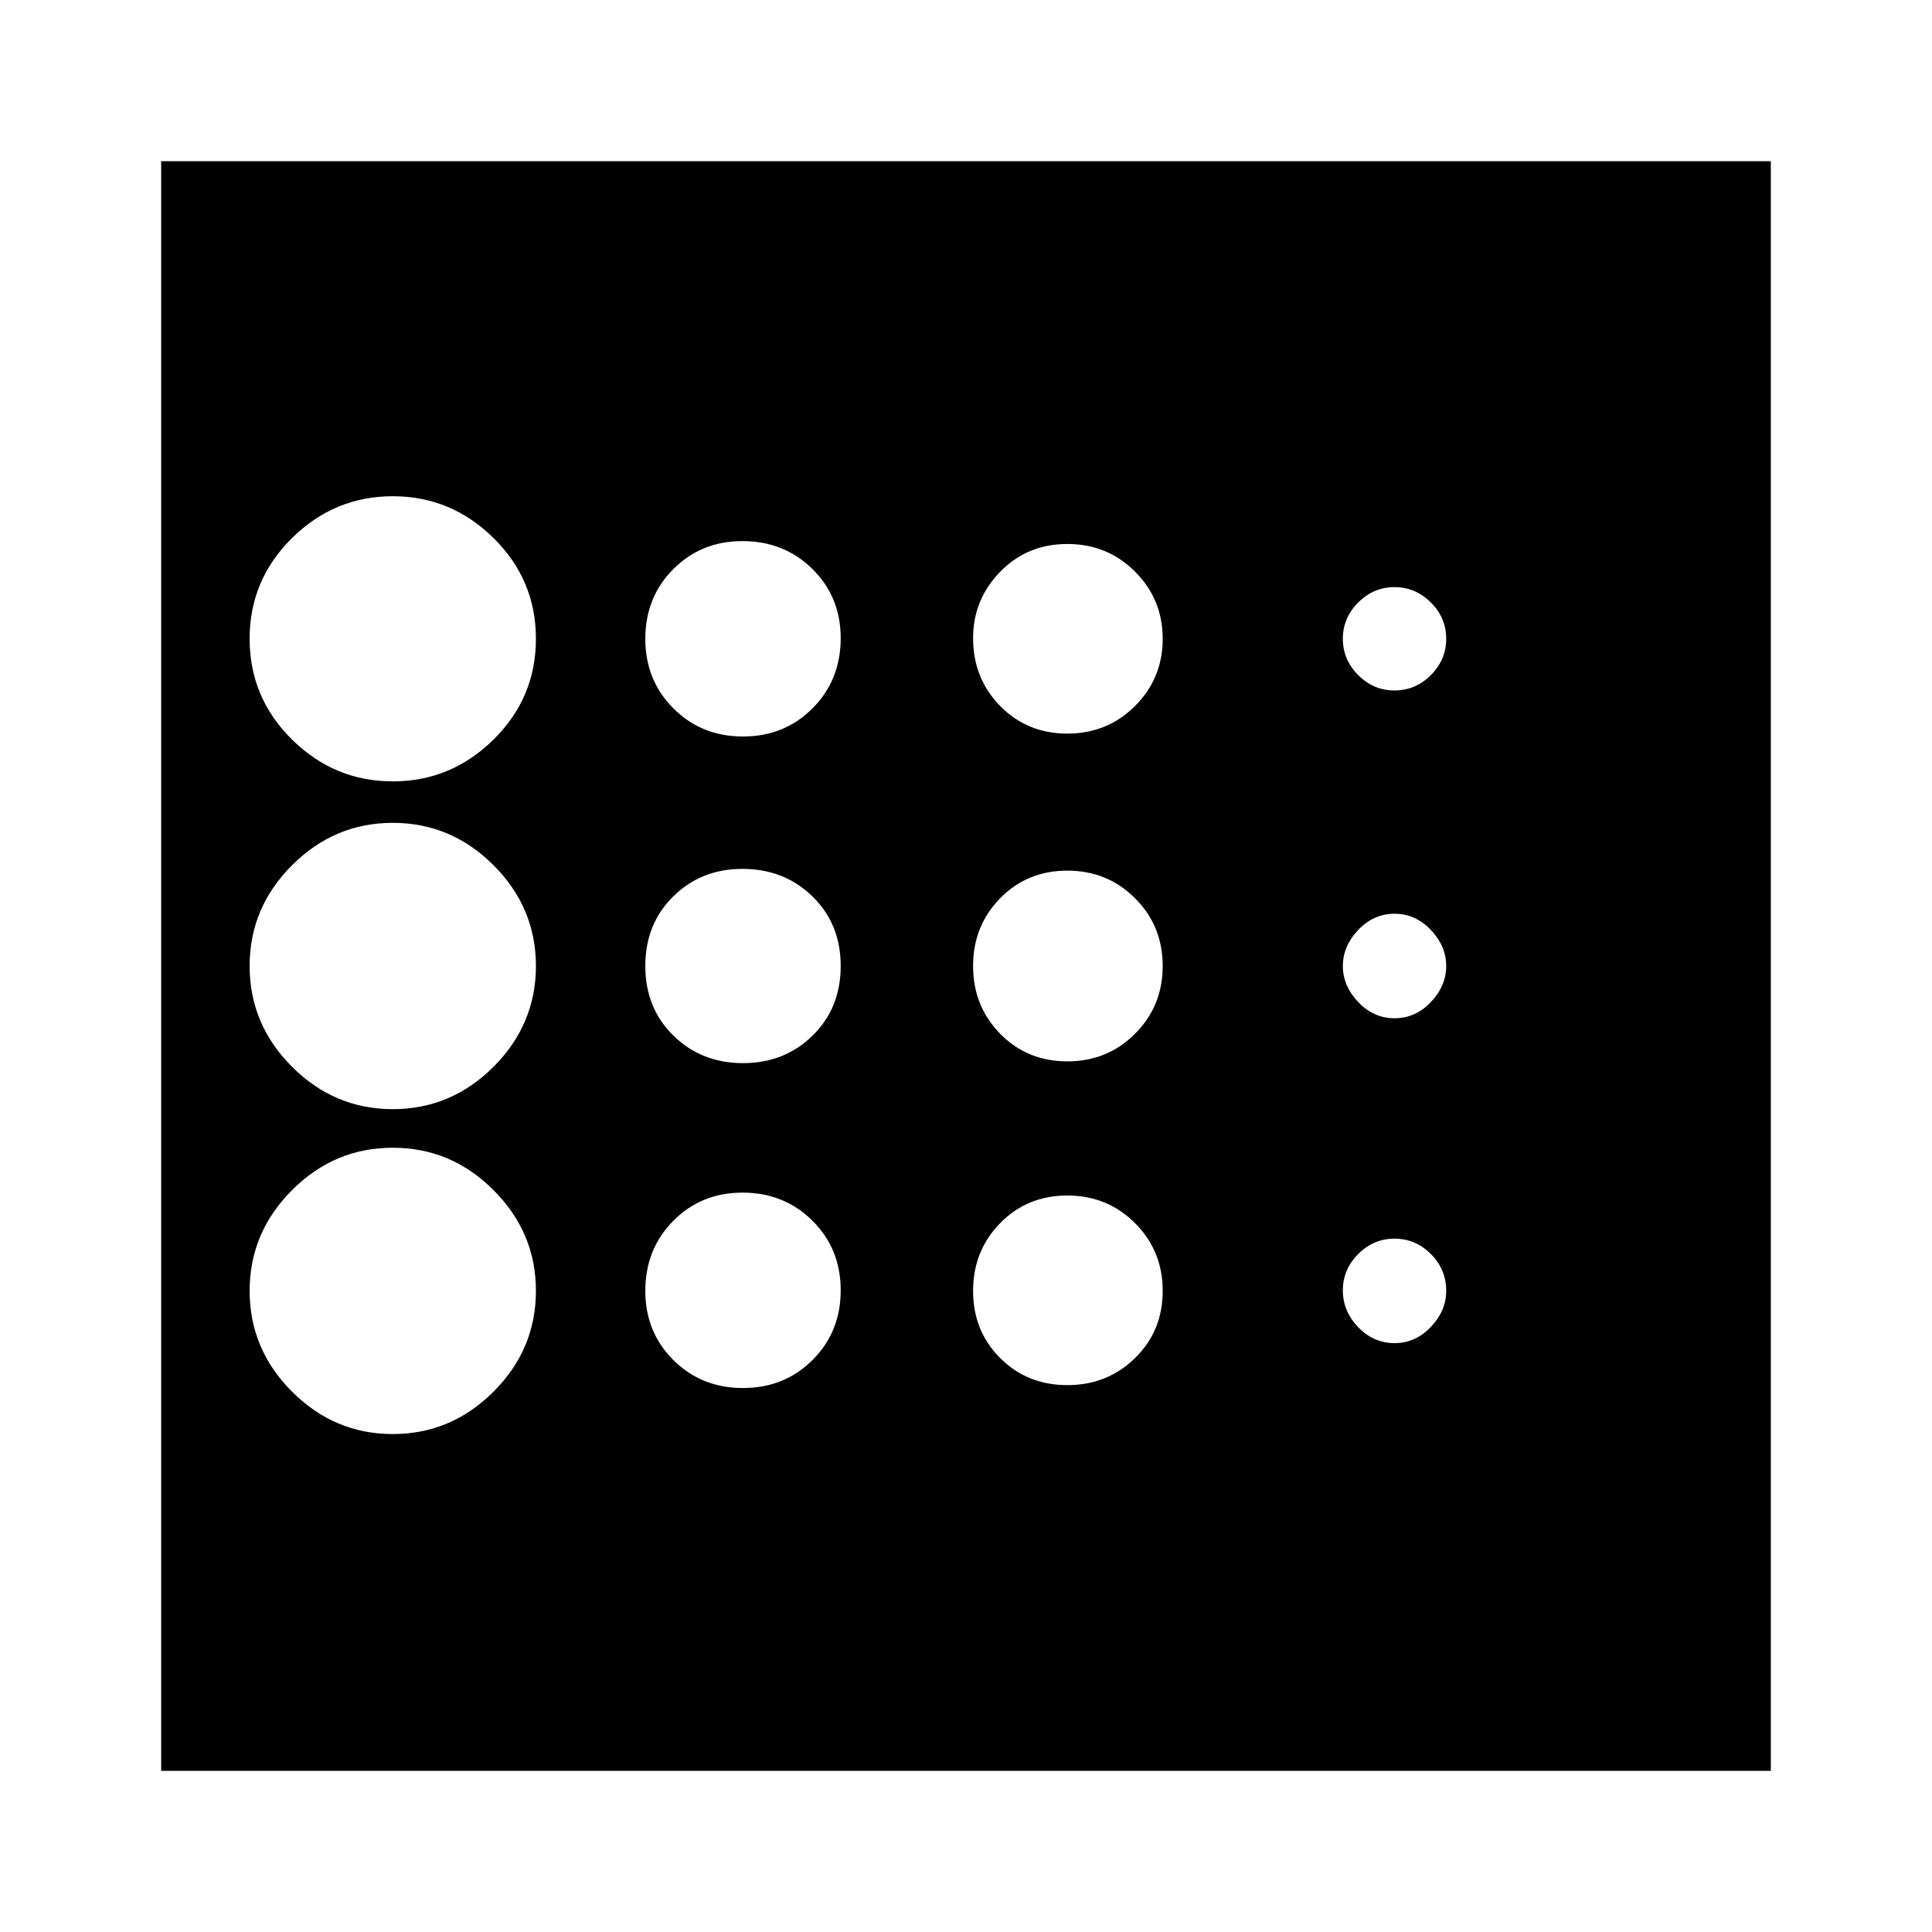 <svg xmlns="http://www.w3.org/2000/svg" height="24" viewBox="0 -960 960 960" width="24"><path d="M195.17-247.43q29 0 50.07-21.07 21.06-21.07 21.06-50.07t-21.06-50.06q-21.07-21.07-50.07-21.07t-50.06 21.07q-21.07 21.06-21.07 50.06 0 29 21.07 50.07 21.06 21.07 50.06 21.07Zm174.02-184.31q20.63 0 34.59-13.68 13.96-13.67 13.96-34.58 0-20.91-14.04-34.58-14.04-13.68-34.79-13.68-20.51 0-34.38 13.68-13.88 13.67-13.88 34.58 0 20.91 13.96 34.58 13.95 13.68 34.58 13.68Zm0-162.3q20.63 0 34.59-14.04 13.96-14.04 13.96-34.79 0-20.51-14.04-34.39-14.04-13.87-34.79-13.87-20.51 0-34.38 13.95-13.88 13.96-13.88 34.59 0 20.63 13.96 34.59 13.95 13.96 34.58 13.96Zm-174.02 22.3q29 0 50.07-20.78 21.06-20.78 21.06-50.07 0-29.28-21.06-50.06-21.07-20.78-50.07-20.78t-50.06 20.78q-21.07 20.78-21.07 50.06 0 29.29 21.07 50.07 21.06 20.78 50.06 20.78Zm0 162.87q29 0 50.07-21.06Q266.3-451 266.3-480t-21.06-50.07q-21.07-21.06-50.07-21.06t-50.06 21.06Q124.04-509 124.04-480t21.07 50.07q21.06 21.06 50.06 21.06ZM369.19-270.3q20.63 0 34.59-13.96 13.96-13.95 13.96-34.58t-14.04-34.59q-14.04-13.96-34.79-13.96-20.51 0-34.38 14.04-13.88 14.03-13.88 34.78 0 20.52 13.96 34.39 13.95 13.88 34.58 13.88Zm323.74-22.31q10.42 0 18.05-8.04 7.63-8.04 7.63-17.92 0-10.69-7.63-18.32-7.63-7.63-18.05-7.63-10.41 0-18.04 7.63-7.63 7.63-7.63 18.04 0 10.42 7.63 18.33 7.63 7.91 18.04 7.91Zm0-324.3q10.42 0 18.05-7.63 7.63-7.63 7.63-18.05 0-10.41-7.63-18.04-7.63-7.63-18.05-7.63-10.41 0-18.04 7.63-7.63 7.63-7.63 18.04 0 10.42 7.63 18.05 7.63 7.63 18.04 7.63Zm0 162.87q10.42 0 18.05-8.04 7.63-8.04 7.63-17.92 0-9.88-7.63-17.92-7.63-8.04-18.05-8.04-10.41 0-18.04 8.04-7.63 8.04-7.63 17.92 0 9.88 7.63 17.92 7.63 8.04 18.04 8.04ZM530.35-595.48q19.92 0 33.65-13.73 13.74-13.74 13.74-33.38T564-675.96q-13.73-13.74-33.65-13.74-19.92 0-33.38 13.82-13.45 13.81-13.45 33.01 0 19.92 13.45 33.66 13.46 13.73 33.38 13.73Zm0 162.87q19.92 0 33.65-13.73 13.74-13.74 13.74-33.66 0-19.92-13.74-33.66-13.73-13.73-33.65-13.73-19.92 0-33.38 13.73-13.45 13.74-13.45 33.66 0 19.92 13.45 33.66 13.46 13.73 33.38 13.73Zm0 160.87q19.92 0 33.65-13.45 13.74-13.45 13.74-33.38 0-19.92-13.74-33.65-13.73-13.74-33.65-13.74-19.92 0-33.38 13.74-13.45 13.73-13.45 33.65 0 19.93 13.45 33.38 13.46 13.45 33.38 13.45ZM80.09-80.09v-799.82h799.82v799.82H80.09Z"/></svg>
